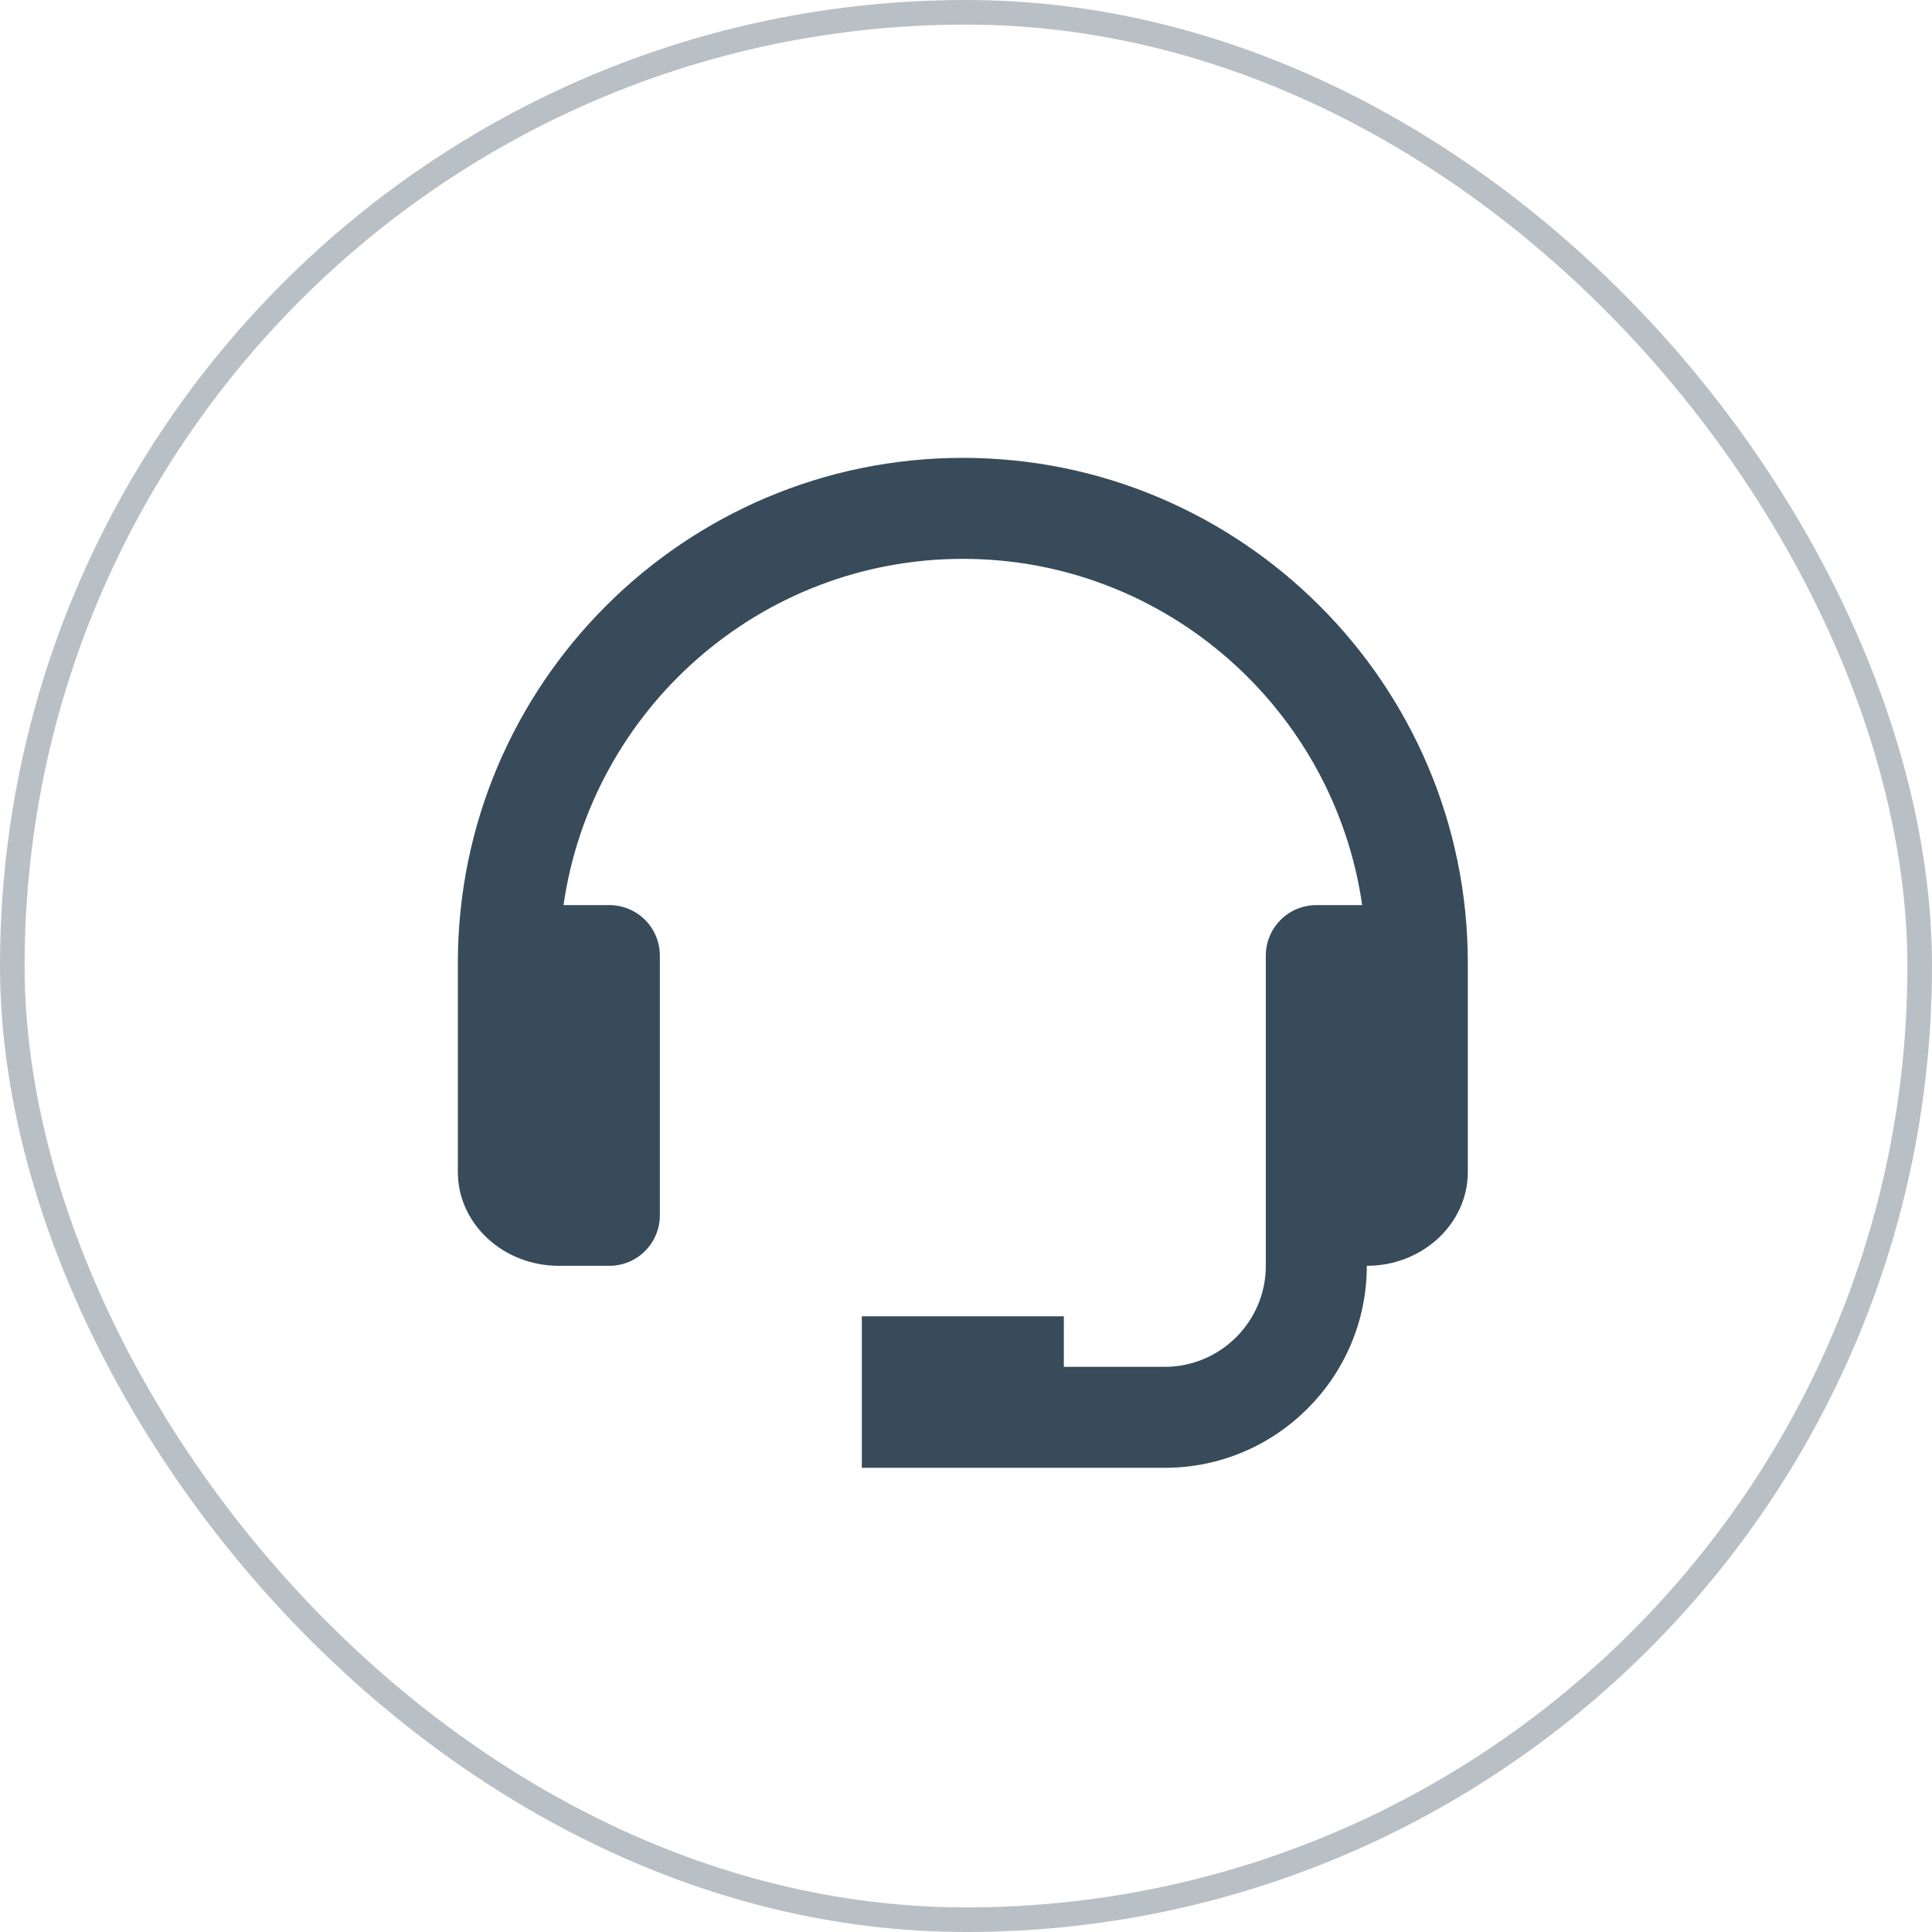 <svg width="157" height="157" viewBox="0 0 157 157" fill="none" xmlns="http://www.w3.org/2000/svg">
<g id="Icon">
<rect id="Rectangle 14" x="1" y="1" width="155" height="155" rx="77.5" stroke="#374B5A" stroke-opacity="0.35" stroke-width="2"/>
<g id="bx:support">
<path id="Vector" d="M78.243 37.207C55.616 37.207 37.207 55.616 37.207 78.243V95.243C37.207 99.445 40.888 102.864 45.414 102.864H49.518C50.606 102.864 51.65 102.431 52.42 101.662C53.189 100.892 53.622 99.849 53.622 98.76V77.656C53.622 76.567 53.189 75.524 52.42 74.754C51.65 73.984 50.606 73.552 49.518 73.552H45.792C48.074 57.672 61.738 45.414 78.243 45.414C94.747 45.414 108.412 57.672 110.694 73.552H106.968C105.879 73.552 104.835 73.984 104.066 74.754C103.296 75.524 102.864 76.567 102.864 77.656V102.864C102.864 107.39 99.183 111.071 94.657 111.071H86.45V106.967H70.036V119.278H94.657C103.709 119.278 111.071 111.916 111.071 102.864C115.597 102.864 119.278 99.445 119.278 95.243V78.243C119.278 55.616 100.87 37.207 78.243 37.207Z" fill="#374B5A"/>
</g>
</g>
</svg>
